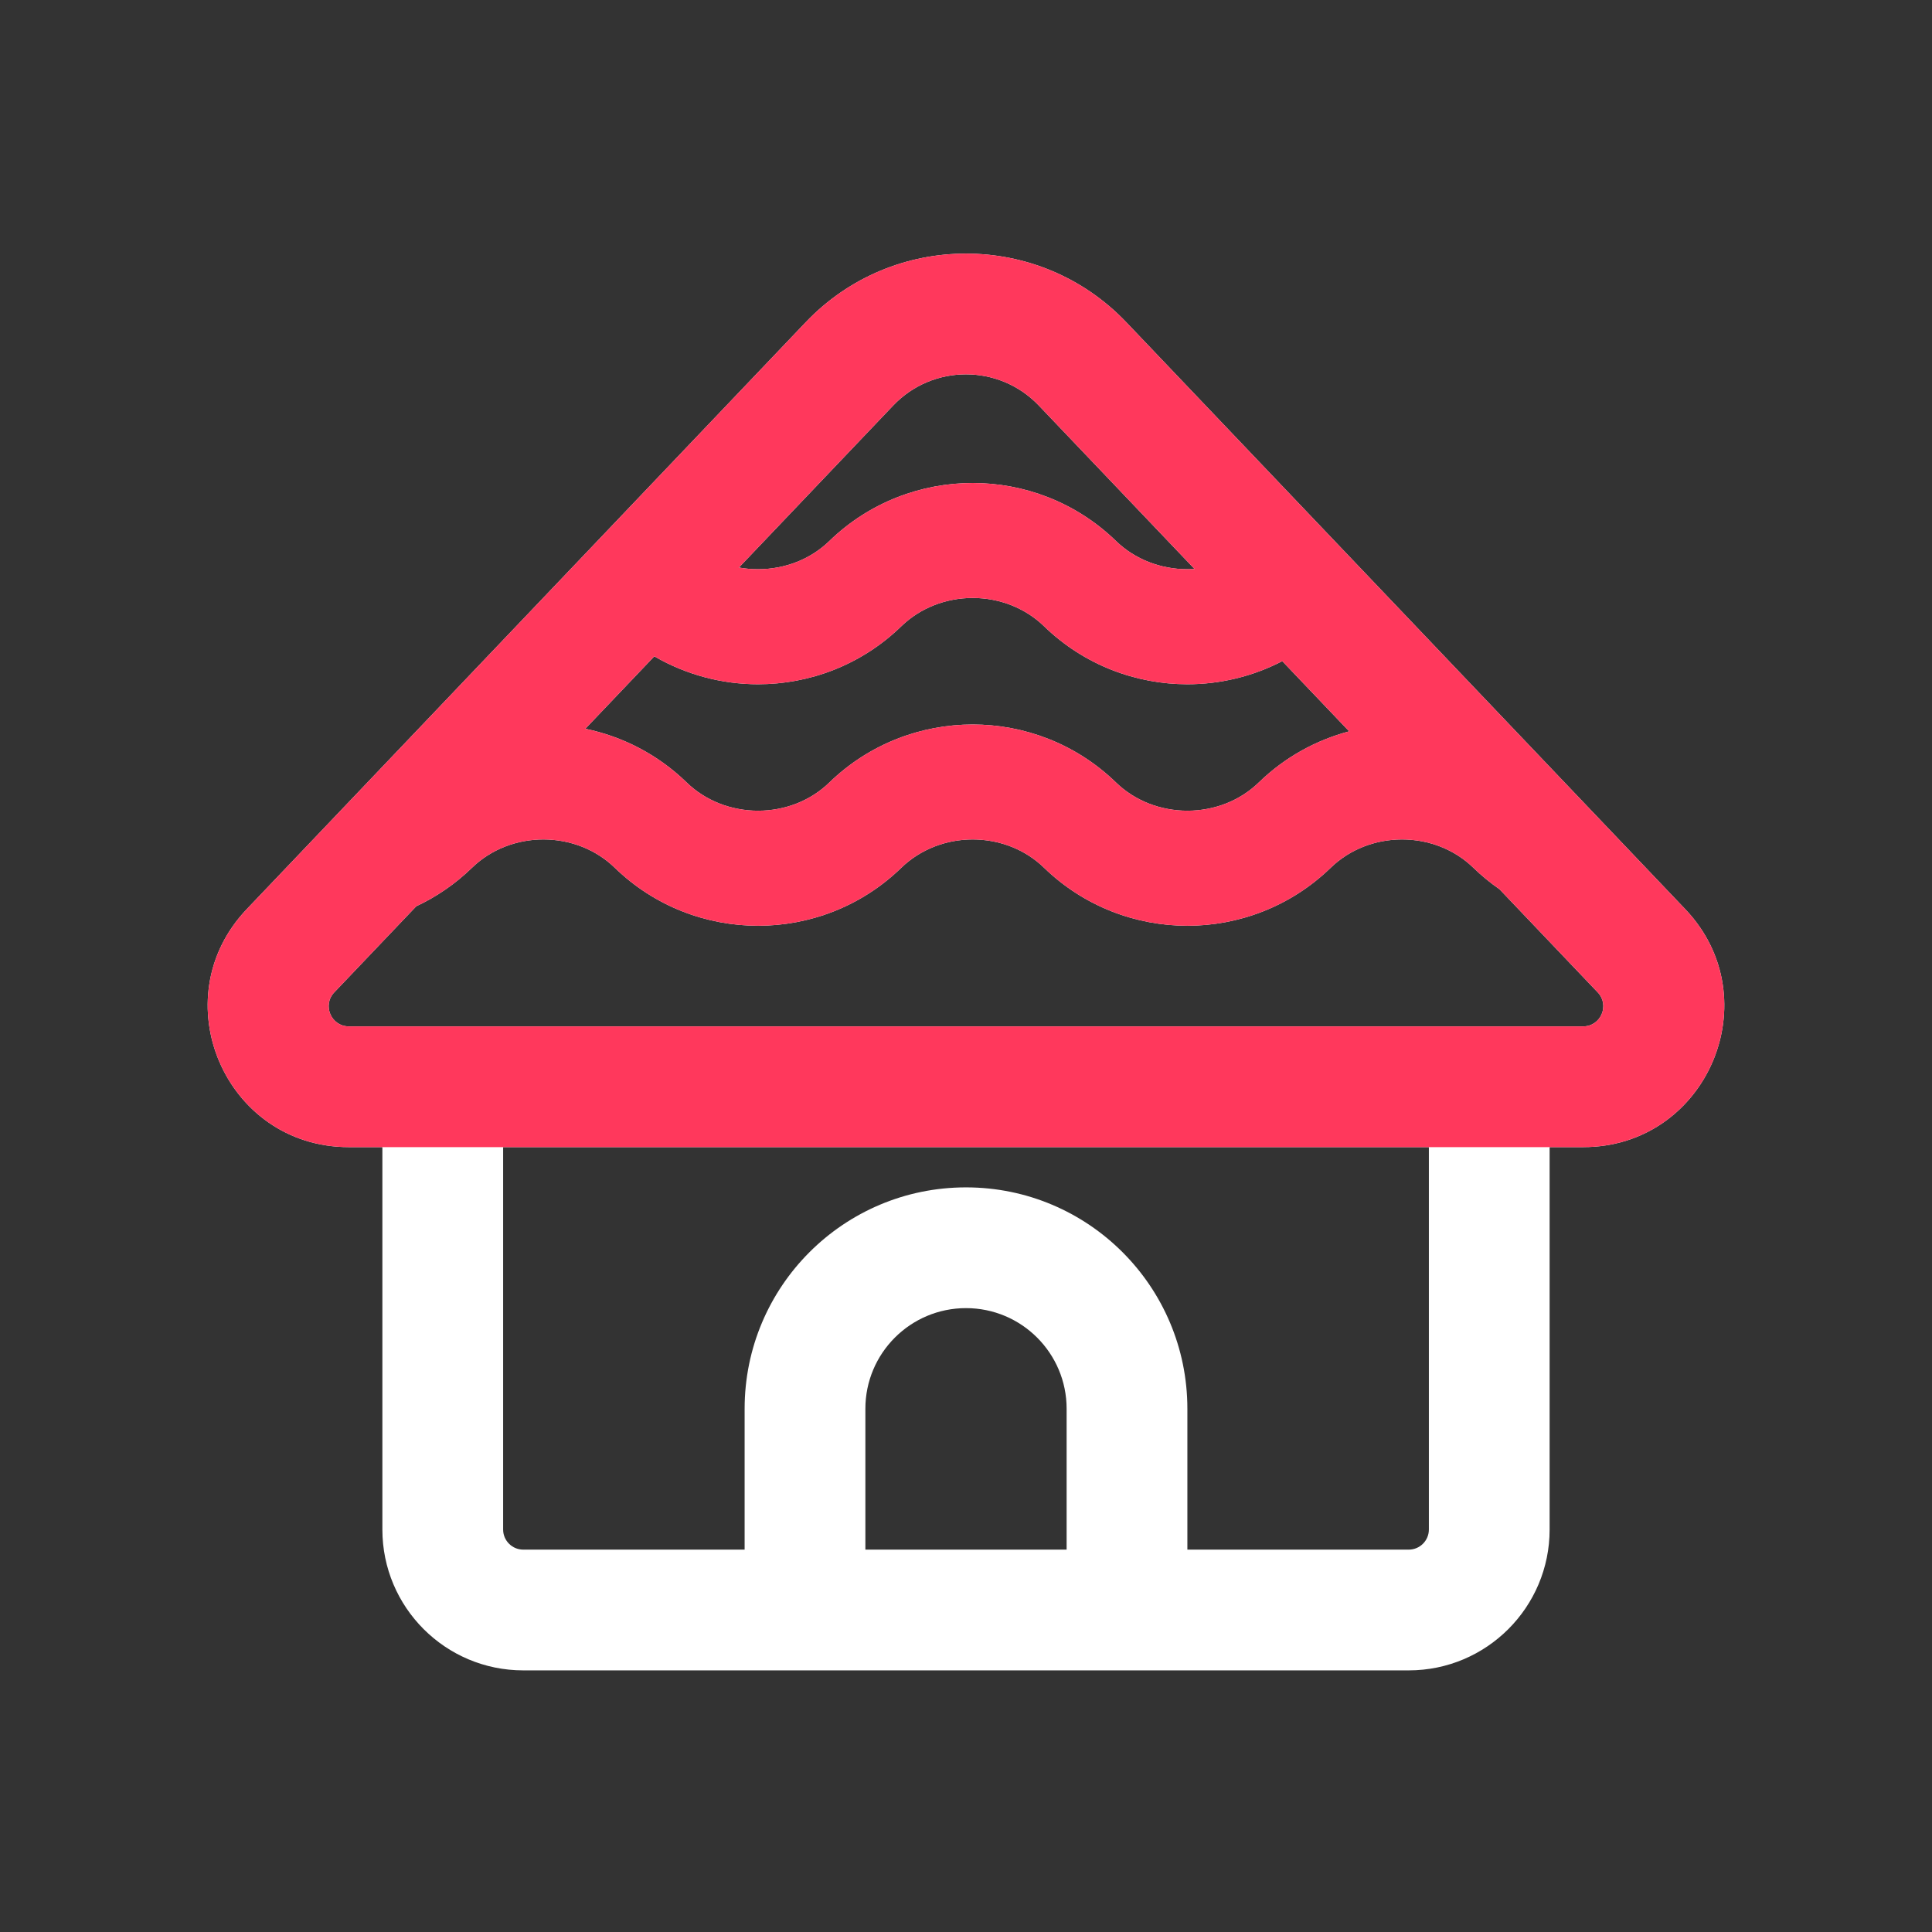 <svg width="24" height="24" viewBox="0 0 24 24" fill="none" xmlns="http://www.w3.org/2000/svg">
<rect x="0" y="0" width="24" height="24" fill="#333333" stroke="none"/>
<path fill-rule="evenodd" clip-rule="evenodd" d="M10.009 4.003C11.092 2.866 12.908 2.866 13.991 4.003L20.934 11.293C21.995 12.407 21.205 14.25 19.667 14.25H19.25V19C19.25 19.966 18.466 20.75 17.5 20.75H6.5C5.533 20.75 4.75 19.966 4.75 19V14.25H4.333C2.795 14.25 2.005 12.407 3.066 11.293L10.009 4.003ZM12.905 5.038C12.412 4.521 11.587 4.521 11.095 5.038L9.179 7.05C9.256 7.064 9.336 7.071 9.417 7.071C9.75 7.071 10.068 6.948 10.302 6.721C10.804 6.234 11.451 6 12.083 6C12.716 6 13.362 6.234 13.864 6.721C14.098 6.948 14.417 7.071 14.75 7.071C14.78 7.071 14.809 7.07 14.839 7.068L12.905 5.038ZM7.271 9.053L8.128 8.153C8.529 8.386 8.976 8.5 9.417 8.5C10.049 8.5 10.696 8.266 11.197 7.779C11.432 7.552 11.75 7.428 12.083 7.428C12.416 7.428 12.735 7.552 12.969 7.779C13.471 8.266 14.118 8.5 14.75 8.5C15.151 8.5 15.557 8.406 15.929 8.213L16.76 9.085C16.353 9.193 15.963 9.403 15.636 9.721C15.402 9.948 15.083 10.071 14.75 10.071C14.417 10.071 14.098 9.948 13.864 9.721C13.362 9.234 12.716 9 12.083 9C11.451 9 10.804 9.234 10.302 9.721C10.068 9.948 9.75 10.071 9.417 10.071C9.084 10.071 8.765 9.948 8.531 9.721C8.167 9.367 7.726 9.147 7.271 9.053ZM18.302 10.779C18.405 10.879 18.514 10.968 18.628 11.047L19.848 12.328C19.999 12.487 19.886 12.75 19.667 12.75H4.333C4.114 12.75 4.001 12.487 4.152 12.328L5.171 11.258C5.419 11.142 5.654 10.983 5.864 10.779C6.098 10.552 6.417 10.428 6.75 10.428C7.083 10.428 7.402 10.552 7.636 10.779C8.138 11.266 8.784 11.5 9.417 11.5C10.049 11.5 10.696 11.266 11.197 10.779C11.432 10.552 11.75 10.428 12.083 10.428C12.416 10.428 12.735 10.552 12.969 10.779C13.471 11.266 14.118 11.5 14.75 11.5C15.382 11.5 16.029 11.266 16.531 10.779C16.765 10.552 17.084 10.428 17.417 10.428C17.75 10.428 18.068 10.552 18.302 10.779ZM6.25 14.25V19C6.25 19.138 6.362 19.25 6.5 19.25H9.25V17.5C9.25 15.981 10.481 14.75 12 14.75C13.519 14.75 14.75 15.981 14.75 17.5V19.25H17.5C17.638 19.25 17.75 19.138 17.75 19V14.25H6.25ZM13.25 19.25V17.5C13.25 16.81 12.69 16.25 12 16.25C11.31 16.25 10.75 16.81 10.75 17.5V19.25H13.25Z" fill="white"/>
<path fill-rule="evenodd" clip-rule="evenodd" d="M10.009 4.003C11.092 2.866 12.908 2.866 13.991 4.003L20.934 11.293C21.995 12.407 21.205 14.25 19.667 14.25H19.25H4.75H4.333C2.795 14.25 2.005 12.407 3.066 11.293L10.009 4.003ZM12.905 5.038C12.412 4.521 11.587 4.521 11.095 5.038L9.179 7.05C9.256 7.064 9.336 7.071 9.417 7.071C9.75 7.071 10.068 6.948 10.302 6.721C10.804 6.234 11.451 6 12.083 6C12.716 6 13.362 6.234 13.864 6.721C14.098 6.948 14.417 7.071 14.75 7.071C14.78 7.071 14.809 7.07 14.839 7.068L12.905 5.038ZM7.271 9.053L8.128 8.153C8.529 8.386 8.976 8.5 9.417 8.5C10.049 8.5 10.696 8.266 11.197 7.779C11.432 7.552 11.75 7.428 12.083 7.428C12.416 7.428 12.735 7.552 12.969 7.779C13.471 8.266 14.118 8.5 14.75 8.5C15.151 8.5 15.557 8.406 15.929 8.213L16.76 9.085C16.353 9.193 15.963 9.403 15.636 9.721C15.402 9.948 15.083 10.071 14.75 10.071C14.417 10.071 14.098 9.948 13.864 9.721C13.362 9.234 12.716 9 12.083 9C11.451 9 10.804 9.234 10.302 9.721C10.068 9.948 9.75 10.071 9.417 10.071C9.084 10.071 8.765 9.948 8.531 9.721C8.167 9.367 7.726 9.147 7.271 9.053ZM18.302 10.779C18.405 10.879 18.514 10.968 18.628 11.047L19.848 12.328C19.999 12.487 19.886 12.75 19.667 12.75H4.333C4.114 12.75 4.001 12.487 4.152 12.328L5.171 11.258C5.419 11.142 5.654 10.983 5.864 10.779C6.098 10.552 6.417 10.428 6.75 10.428C7.083 10.428 7.402 10.552 7.636 10.779C8.138 11.266 8.784 11.5 9.417 11.5C10.049 11.5 10.696 11.266 11.197 10.779C11.432 10.552 11.75 10.428 12.083 10.428C12.416 10.428 12.735 10.552 12.969 10.779C13.471 11.266 14.118 11.5 14.75 11.5C15.382 11.5 16.029 11.266 16.531 10.779C16.765 10.552 17.084 10.428 17.417 10.428C17.75 10.428 18.068 10.552 18.302 10.779Z" fill="#FF385C"/>
</svg>
